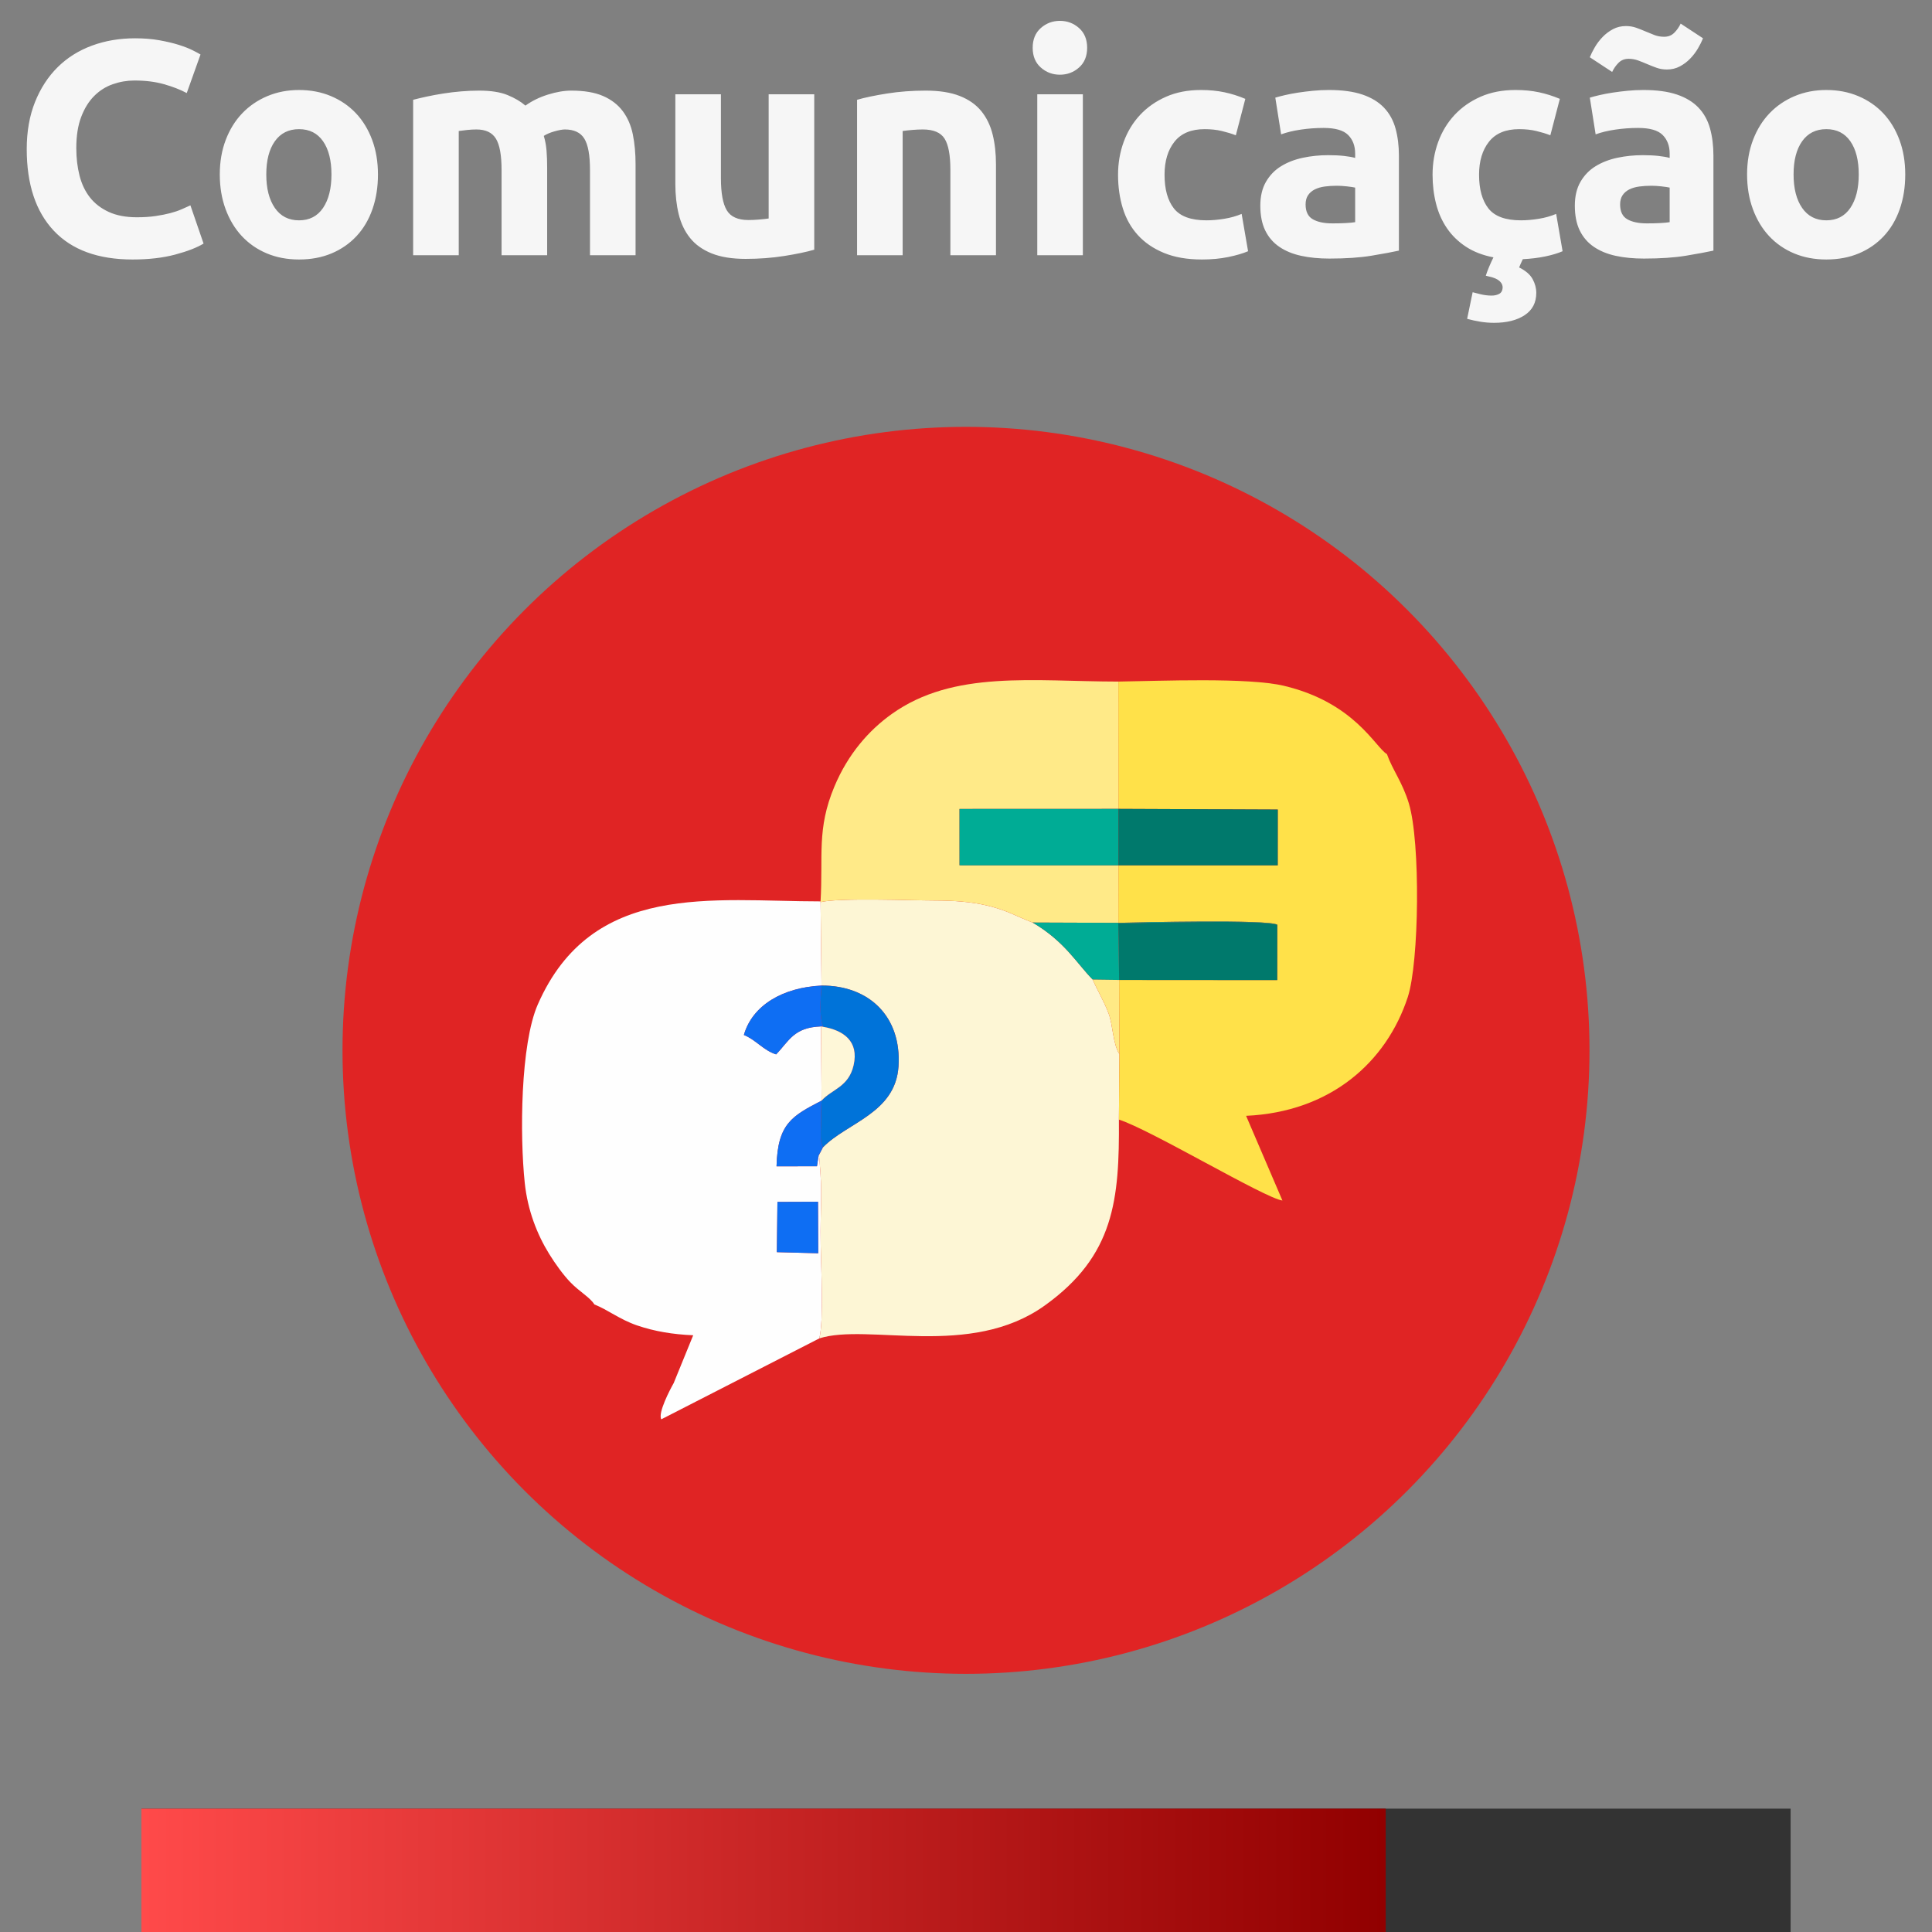 <?xml version="1.0" encoding="UTF-8"?>
<!DOCTYPE svg PUBLIC "-//W3C//DTD SVG 1.1//EN" "http://www.w3.org/Graphics/SVG/1.1/DTD/svg11.dtd">
<!-- Creator: CorelDRAW -->
<svg xmlns="http://www.w3.org/2000/svg" xml:space="preserve" width="42.333mm" height="42.333mm" version="1.1" style="shape-rendering:geometricPrecision; text-rendering:geometricPrecision; image-rendering:optimizeQuality; fill-rule:evenodd; clip-rule:evenodd"
viewBox="0 0 4233.32 4233.32"
 xmlns:xlink="http://www.w3.org/1999/xlink"
 xmlns:xodm="http://www.corel.com/coreldraw/odm/2003">
 <rect x="0" y="0" width="4233.32" height="4233.32" fill="#808080" stroke="none"/>
 <defs>
  <style type="text/css">
   <![CDATA[
    .fil7 {fill:#0073D9}
    .fil5 {fill:#00796C}
    .fil6 {fill:#00AC95}
    .fil8 {fill:#0E6EF3}
    .fil11 {fill:#333333}
    .fil0 {fill:#E02424}
    .fil2 {fill:#FDF6D5}
    .fil9 {fill:#FEF7D8}
    .fil1 {fill:#FEFEFE}
    .fil3 {fill:#FFE149}
    .fil10 {fill:#FFE985}
    .fil4 {fill:#FFEA88}
    .fil13 {fill:#F6F6F6;fill-rule:nonzero}
    .fil12 {fill:url(#id0)}
   ]]>
  </style>
  <linearGradient id="id0" gradientUnits="userSpaceOnUse" x1="308.61" y1="4098" x2="3035.32" y2="4098">
   <stop offset="0" style="stop-opacity:1; stop-color:#FF4A4A"/>
   <stop offset="1" style="stop-opacity:1; stop-color:#910000"/>
  </linearGradient>
 </defs>
 <g id="Camada_x0020_1">
  <g id="_1805759187408">
   <circle class="fil0" cx="2116.66" cy="2301.45" r="1366.18"/>
   <path class="fil1" d="M1703.48 2633.61l88.91 -0.34 0.47 112.82 -90.66 -2.44 1.28 -110.04zm-401.09 224.65c29.39,11.6 55.87,33.09 93.46,45.92 38.31,13.09 78.89,19.76 123.06,21.6l-42.74 104.8c-7.47,13.09 -35.29,65.87 -27.1,79.34l346.21 -177.31c10.01,-39.16 3.74,-157.47 3,-204.4 -1.42,-89.73 4.84,-104.74 -3.11,-191.13 -0.22,-2.4 -0.99,-2.98 -1.73,-4.35l-3.31 22.74 -88.62 0.09c2.31,-93.94 34.5,-110.52 98.73,-143.9l-1.27 -162.65c-59.85,2.23 -69.86,31.8 -98.34,61.3 -27.66,-8.61 -44.3,-31.88 -70.67,-42.53 18.58,-65.04 85.24,-104.13 170.11,-108.23l-2.06 -184.47c-236.57,0 -500.79,-44.76 -619.54,225.68 -38.2,86.98 -39.64,287.49 -28.63,391.38 6.39,60.22 27.07,112.71 53.52,155.53 13.66,22.11 30.97,45.87 46,61.55 20.42,21.32 43.44,33.34 53.03,49.04z"/>
   <path class="fil2" d="M1800.07 2159.55c103.71,-0.49 175.62,67.4 168.7,176.8 -6.51,102.97 -112.84,123.3 -165.57,177.66l-9.76 18.72c0.74,1.37 1.51,1.95 1.73,4.35 7.95,86.39 1.69,101.4 3.11,191.13 0.74,46.93 7.01,165.24 -3,204.4 106.79,-34.06 330.59,45.19 494.02,-72.07 152.54,-109.45 163.59,-231.77 162.4,-407.29l1.12 -143.43c-14.44,-22.29 -14.12,-64.27 -23.83,-89.65 -11.08,-28.98 -24.32,-49.57 -34.61,-73.69 -34.86,-35.12 -60.7,-83.21 -131.82,-125.06 -38.03,-14.61 -54.27,-26.11 -97.72,-36.75 -36.76,-9 -75.72,-11.4 -115.12,-11.49 -53.57,-0.12 -209.97,-6.46 -251.81,3.47l0.1 -1.57 2.06 184.47z"/>
   <path class="fil3" d="M2450.64 1772.39l349.15 1.44 -0.1 122.2 -349.06 0.1 -0.16 125.99c46.13,-1.24 328.25,-7.88 348.22,4.02l-0.1 121.38 -346.42 -0.25 0.65 162.55 -1.12 143.43c68.34,21.48 320.28,172.53 358.29,177.3l-79.61 -185.6c185.07,-8.41 307.55,-117.73 354.23,-259.98 25.12,-76.54 28.15,-339.49 2.46,-424.46 -14.12,-46.7 -36.02,-73.81 -48.09,-108.11 -25.63,-15.06 -70.51,-112.69 -225.49,-149.66 -78.64,-18.76 -272.18,-10.6 -363.02,-9.3l0.17 278.95z"/>
   <path class="fil4" d="M1797.91 1976.65c41.84,-9.93 198.24,-3.59 251.81,-3.47 39.4,0.09 78.36,2.49 115.12,11.49 43.45,10.64 59.69,22.14 97.72,36.75l187.91 0.7 0.16 -125.99 -348.18 -0.11 -0.05 -123.49 348.24 -0.14 -0.17 -278.95c-187.08,-0.18 -360.94,-25.68 -496.48,71.01 -50.62,36.1 -95.9,87.99 -125.65,158.9 -39.26,93.58 -24.39,151.75 -30.43,253.3z"/>
   <path class="fil5" d="M2452.17 2147.27l346.42 0.25 0.1 -121.38c-43.08,-11.31 -284.86,-3.27 -348.44,-3.27l1.92 124.4z"/>
   <polygon class="fil6" points="2450.63,1896.13 2450.64,1772.39 2102.4,1772.53 2102.45,1896.02 "/>
   <polygon class="fil5" points="2450.63,1896.13 2799.69,1896.03 2799.79,1773.83 2450.64,1772.39 "/>
   <path class="fil7" d="M1803.75 2249.94c43.98,7.6 78.79,31.13 66.64,84.26 -11.03,48.21 -48.46,52.69 -70.15,77.46 -1.34,17.49 -1.35,35.64 -1.47,53.6 -0.15,20.32 -2.21,35.14 4.43,48.75 52.73,-54.36 159.06,-74.69 165.57,-177.66 6.92,-109.4 -64.99,-177.29 -168.7,-176.8 -2.14,28.45 -5.09,69.67 3.68,90.39z"/>
   <path class="fil8" d="M1798.97 2249.01l4.78 0.93c-8.77,-20.72 -5.82,-61.94 -3.68,-90.39 -84.87,4.1 -151.53,43.19 -170.11,108.23 26.37,10.65 43.01,33.92 70.67,42.53 28.48,-29.5 38.49,-59.07 98.34,-61.3z"/>
   <path class="fil6" d="M2394.38 2146.48l57.79 0.79 -1.92 -124.4c63.58,0 305.36,-8.04 348.44,3.27 -19.97,-11.9 -302.09,-5.26 -348.22,-4.02l-187.91 -0.7c71.12,41.85 96.96,89.94 131.82,125.06z"/>
   <path class="fil8" d="M1793.44 2532.73l9.76 -18.72c-6.64,-13.61 -4.58,-28.43 -4.43,-48.75 0.12,-17.96 0.13,-36.11 1.47,-53.6 -64.23,33.38 -96.42,49.96 -98.73,143.9l88.62 -0.09 3.31 -22.74z"/>
   <polygon class="fil8" points="1702.2,2743.65 1792.86,2746.09 1792.39,2633.27 1703.48,2633.61 "/>
   <path class="fil9" d="M1800.24 2411.66c21.69,-24.77 59.12,-29.25 70.15,-77.46 12.15,-53.13 -22.66,-76.66 -66.64,-84.26l-4.78 -0.93 1.27 162.65z"/>
   <path class="fil10" d="M2452.82 2309.82l-0.65 -162.55 -57.79 -0.79c10.29,24.12 23.53,44.71 34.61,73.69 9.71,25.38 9.39,67.36 23.83,89.65z"/>
  </g>
  <rect class="fil11" x="309.81" y="3963.03" width="3613.7" height="270.29"/>
  <rect class="fil12" x="309.81" y="3963.03" width="2726.48" height="270.29"/>
  <path class="fil13" d="M290.53 568.6c-75.53,0 -133.07,-21.01 -172.62,-63.02 -39.55,-42.01 -59.33,-101.67 -59.33,-178.99 0,-38.44 6.03,-72.74 18.1,-102.91 12.07,-30.16 28.6,-55.64 49.61,-76.42 21,-20.78 46.03,-36.53 75.08,-47.26 29.05,-10.73 60.56,-16.09 94.52,-16.09 19.67,0 37.54,1.45 53.63,4.36 16.09,2.9 30.17,6.25 42.24,10.05 12.06,3.8 22.12,7.71 30.16,11.74 8.05,4.02 13.86,7.15 17.43,9.38l-30.16 84.47c-14.3,-7.6 -30.95,-14.08 -49.95,-19.44 -18.99,-5.37 -40.55,-8.05 -64.69,-8.05 -16.09,0 -31.84,2.68 -47.26,8.05 -15.42,5.36 -29.05,13.96 -40.89,25.81 -11.85,11.84 -21.34,27.15 -28.49,45.92 -7.15,18.77 -10.73,41.56 -10.73,68.38 0,21.45 2.35,41.45 7.04,60 4.69,18.54 12.29,34.52 22.79,47.93 10.51,13.41 24.25,24.02 41.23,31.84 16.98,7.82 37.54,11.73 61.68,11.73 15.19,0 28.82,-0.89 40.89,-2.68 12.07,-1.79 22.79,-3.91 32.18,-6.37 9.38,-2.46 17.65,-5.25 24.8,-8.38 7.15,-3.13 13.63,-6.03 19.44,-8.71l28.83 83.8c-14.75,8.93 -35.53,16.98 -62.35,24.13 -26.81,7.15 -57.87,10.73 -93.18,10.73zm537.64 -186.37c0,27.71 -4.02,53.07 -12.06,76.09 -8.05,23.01 -19.67,42.68 -34.86,58.99 -15.2,16.31 -33.41,28.94 -54.64,37.88 -21.23,8.94 -45.03,13.41 -71.39,13.41 -25.93,0 -49.5,-4.47 -70.73,-13.41 -21.23,-8.94 -39.44,-21.57 -54.64,-37.88 -15.19,-16.31 -27.03,-35.98 -35.53,-58.99 -8.49,-23.02 -12.73,-48.38 -12.73,-76.09 0,-27.71 4.35,-52.96 13.07,-75.75 8.71,-22.8 20.78,-42.24 36.2,-58.33 15.42,-16.09 33.74,-28.6 54.97,-37.54 21.23,-8.94 44.36,-13.41 69.39,-13.41 25.47,0 48.82,4.47 70.05,13.41 21.23,8.94 39.44,21.45 54.64,37.54 15.19,16.09 27.03,35.53 35.53,58.33 8.49,22.79 12.73,48.04 12.73,75.75zm-101.89 0c0,-30.84 -6.15,-55.08 -18.44,-72.74 -12.29,-17.65 -29.83,-26.48 -52.62,-26.48 -22.8,0 -40.45,8.83 -52.96,26.48 -12.52,17.66 -18.78,41.9 -18.78,72.74 0,30.84 6.26,55.31 18.78,73.41 12.51,18.1 30.16,27.15 52.96,27.15 22.79,0 40.33,-9.05 52.62,-27.15 12.29,-18.1 18.44,-42.57 18.44,-73.41zm372.73 -10.06c0,-32.17 -4.14,-54.97 -12.41,-68.37 -8.26,-13.41 -22.45,-20.12 -42.56,-20.12 -6.26,0 -12.74,0.34 -19.45,1.01 -6.7,0.67 -13.18,1.45 -19.44,2.35l0 272.17 -99.88 0 0 -340.55c8.49,-2.24 18.43,-4.58 29.83,-7.04 11.39,-2.46 23.46,-4.69 36.2,-6.71 12.74,-2.01 25.81,-3.57 39.22,-4.69 13.4,-1.12 26.59,-1.67 39.55,-1.67 25.47,0 46.14,3.24 62.01,9.72 15.86,6.48 28.94,14.19 39.22,23.12 14.3,-10.27 30.72,-18.32 49.27,-24.13 18.55,-5.81 35.64,-8.71 51.28,-8.71 28.16,0 51.29,3.91 69.39,11.73 18.1,7.82 32.51,18.88 43.24,33.18 10.72,14.3 18.1,31.29 22.12,50.95 4.02,19.66 6.03,41.56 6.03,65.7l0 199.1 -99.88 0 0 -187.04c0,-32.17 -4.14,-54.97 -12.41,-68.37 -8.26,-13.41 -22.45,-20.12 -42.56,-20.12 -5.37,0 -12.85,1.34 -22.46,4.03 -9.61,2.68 -17.54,6.03 -23.8,10.05 3.13,10.28 5.14,21.12 6.03,32.52 0.9,11.39 1.34,23.57 1.34,36.53l0 192.4 -99.88 0 0 -187.04zm685.13 174.97c-16.99,4.92 -38.88,9.5 -65.7,13.75 -26.82,4.24 -54.97,6.36 -84.47,6.36 -29.94,0 -54.86,-4.02 -74.75,-12.06 -19.88,-8.05 -35.64,-19.33 -47.26,-33.86 -11.62,-14.52 -19.89,-31.84 -24.8,-51.95 -4.92,-20.11 -7.38,-42.23 -7.38,-66.37l0 -196.42 99.89 0 0 184.35c0,32.18 4.25,55.42 12.74,69.72 8.49,14.31 24.36,21.46 47.6,21.46 7.15,0 14.74,-0.34 22.79,-1.01 8.04,-0.67 15.19,-1.45 21.45,-2.35l0 -272.17 99.89 0 0 340.55zm93.85 -328.48c16.98,-4.92 38.88,-9.5 65.69,-13.75 26.82,-4.24 54.97,-6.36 84.47,-6.36 29.95,0 54.86,3.91 74.75,11.73 19.89,7.82 35.64,18.88 47.26,33.18 11.62,14.3 19.89,31.29 24.8,50.95 4.92,19.66 7.38,41.56 7.38,65.7l0 199.1 -99.89 0 0 -187.04c0,-32.17 -4.24,-54.97 -12.73,-68.37 -8.5,-13.41 -24.36,-20.12 -47.6,-20.12 -7.15,0 -14.75,0.34 -22.79,1.01 -8.05,0.67 -15.2,1.45 -21.46,2.35l0 272.17 -99.88 0 0 -340.55zm494.73 340.55l-99.88 0 0 -352.62 99.88 0 0 352.62zm9.39 -454.52c0,18.33 -5.92,32.74 -17.77,43.24 -11.84,10.5 -25.81,15.76 -41.9,15.76 -16.08,0 -30.05,-5.26 -41.89,-15.76 -11.85,-10.5 -17.77,-24.91 -17.77,-43.24 0,-18.32 5.92,-32.73 17.77,-43.24 11.84,-10.5 25.81,-15.75 41.89,-15.75 16.09,0 30.06,5.25 41.9,15.75 11.85,10.51 17.77,24.92 17.77,43.24zm67.71 278.21c0,-25.47 4.13,-49.5 12.4,-72.07 8.27,-22.57 20.22,-42.23 35.86,-58.99 15.65,-16.76 34.64,-30.05 56.99,-39.89 22.34,-9.83 47.82,-14.75 76.42,-14.75 18.77,0 35.98,1.68 51.62,5.03 15.64,3.35 30.84,8.16 45.59,14.42l-20.79 79.77c-9.38,-3.57 -19.66,-6.7 -30.83,-9.38 -11.18,-2.69 -23.69,-4.03 -37.55,-4.03 -29.49,0 -51.5,9.17 -66.03,27.49 -14.52,18.32 -21.79,42.46 -21.79,72.4 0,31.73 6.82,56.31 20.45,73.74 13.63,17.43 37.43,26.15 71.4,26.15 12.06,0 25.02,-1.12 38.88,-3.36 13.85,-2.23 26.59,-5.81 38.21,-10.72l14.08 81.79c-11.62,4.91 -26.15,9.16 -43.58,12.73 -17.43,3.58 -36.64,5.37 -57.65,5.37 -32.18,0 -59.89,-4.81 -83.13,-14.42 -23.24,-9.61 -42.34,-22.68 -57.31,-39.22 -14.98,-16.53 -25.92,-36.08 -32.85,-58.65 -6.93,-22.57 -10.39,-47.04 -10.39,-73.41zm469.93 106.59c9.84,0 19.22,-0.22 28.16,-0.67 8.94,-0.45 16.09,-1.12 21.45,-2.01l0 -75.75c-4.02,-0.9 -10.05,-1.79 -18.1,-2.69 -8.04,-0.89 -15.42,-1.34 -22.12,-1.34 -9.39,0 -18.21,0.56 -26.48,1.68 -8.27,1.12 -15.53,3.24 -21.79,6.37 -6.26,3.13 -11.17,7.37 -14.75,12.74 -3.57,5.36 -5.36,12.06 -5.36,20.11 0,15.64 5.25,26.48 15.75,32.51 10.51,6.03 24.92,9.05 43.24,9.05zm-8.04 -292.29c29.5,0 54.08,3.36 73.74,10.06 19.66,6.7 35.42,16.31 47.26,28.83 11.85,12.51 20.23,27.71 25.14,45.58 4.92,17.88 7.38,37.77 7.38,59.67l0 207.81c-14.31,3.13 -34.19,6.82 -59.67,11.07 -25.47,4.24 -56.31,6.36 -92.51,6.36 -22.79,0 -43.46,-2.01 -62.01,-6.03 -18.55,-4.02 -34.53,-10.61 -47.93,-19.78 -13.41,-9.16 -23.69,-21.11 -30.84,-35.86 -7.15,-14.75 -10.73,-32.85 -10.73,-54.3 0,-20.56 4.14,-37.99 12.41,-52.29 8.26,-14.3 19.32,-25.7 33.18,-34.19 13.85,-8.49 29.72,-14.64 47.6,-18.44 17.87,-3.79 36.42,-5.69 55.64,-5.69 12.96,0 24.47,0.55 34.52,1.67 10.06,1.12 18.21,2.57 24.47,4.36l0 -9.39c0,-16.98 -5.14,-30.61 -15.42,-40.89 -10.28,-10.28 -28.15,-15.42 -53.63,-15.42 -16.98,0 -33.74,1.23 -50.28,3.69 -16.53,2.46 -30.83,5.92 -42.9,10.39l-12.74 -80.45c5.81,-1.78 13.07,-3.68 21.79,-5.69 8.71,-2.02 18.21,-3.8 28.49,-5.37 10.28,-1.56 21.12,-2.9 32.51,-4.02 11.4,-1.12 22.91,-1.68 34.53,-1.68zm416.97 388.83c14.31,7.15 24.14,15.64 29.5,25.47 5.36,9.83 8.05,19.89 8.05,30.17 0,21.45 -8.5,37.76 -25.48,48.93 -16.98,11.18 -39.33,16.76 -67.04,16.76 -9.83,0 -19.66,-0.78 -29.49,-2.34 -9.84,-1.57 -19.67,-3.69 -29.5,-6.37l12.07 -58.32c3.13,0.89 8.82,2.34 17.09,4.35 8.27,2.01 16.43,3.02 24.47,3.02 6.26,0 11.73,-1.23 16.42,-3.69 4.7,-2.45 7.27,-6.81 7.71,-13.07 0.45,-5.36 -1.67,-10.28 -6.36,-14.75 -4.7,-4.47 -12.18,-7.82 -22.46,-10.05l-8.05 -2.01c1.79,-5.81 4.25,-12.41 7.38,-19.78 3.13,-7.37 6.25,-14.19 9.38,-20.45 -23.24,-4.47 -43.24,-12.18 -60,-23.13 -16.76,-10.94 -30.61,-24.35 -41.56,-40.22 -10.95,-15.86 -18.99,-33.85 -24.13,-53.96 -5.14,-20.12 -7.71,-41.34 -7.71,-63.69 0,-25.47 4.13,-49.5 12.4,-72.07 8.27,-22.57 20.22,-42.23 35.86,-58.99 15.65,-16.76 34.64,-30.05 56.99,-39.89 22.34,-9.83 47.82,-14.75 76.42,-14.75 18.77,0 35.98,1.68 51.62,5.03 15.64,3.35 30.84,8.16 45.59,14.42l-20.79 79.77c-9.38,-3.57 -19.66,-6.7 -30.83,-9.38 -11.18,-2.69 -23.69,-4.03 -37.55,-4.03 -29.49,0 -51.5,9.17 -66.03,27.49 -14.52,18.32 -21.79,42.46 -21.79,72.4 0,31.73 6.82,56.31 20.45,73.74 13.63,17.43 37.43,26.15 71.4,26.15 12.06,0 25.02,-1.12 38.88,-3.36 13.85,-2.23 26.59,-5.81 38.21,-10.72l14.08 81.79c-10.28,4.46 -22.91,8.26 -37.88,11.39 -14.97,3.13 -31.39,5.14 -49.27,6.03 -1.79,3.58 -3.35,6.93 -4.69,10.06 -1.34,3.13 -2.46,5.81 -3.36,8.05zm280.22 -96.54c9.84,0 19.22,-0.22 28.16,-0.67 8.94,-0.45 16.09,-1.12 21.45,-2.01l0 -75.75c-4.02,-0.9 -10.05,-1.79 -18.1,-2.69 -8.04,-0.89 -15.42,-1.34 -22.12,-1.34 -9.39,0 -18.21,0.56 -26.48,1.68 -8.27,1.12 -15.53,3.24 -21.79,6.37 -6.26,3.13 -11.17,7.37 -14.75,12.74 -3.57,5.36 -5.36,12.06 -5.36,20.11 0,15.64 5.25,26.48 15.75,32.51 10.51,6.03 24.92,9.05 43.24,9.05zm-8.04 -292.29c29.5,0 54.08,3.36 73.74,10.06 19.66,6.7 35.42,16.31 47.26,28.83 11.85,12.51 20.23,27.71 25.14,45.58 4.92,17.88 7.38,37.77 7.38,59.67l0 207.81c-14.31,3.13 -34.19,6.82 -59.67,11.07 -25.47,4.24 -56.31,6.36 -92.51,6.36 -22.79,0 -43.46,-2.01 -62.01,-6.03 -18.55,-4.02 -34.53,-10.61 -47.93,-19.78 -13.41,-9.16 -23.69,-21.11 -30.84,-35.86 -7.15,-14.75 -10.73,-32.85 -10.73,-54.3 0,-20.56 4.14,-37.99 12.41,-52.29 8.26,-14.3 19.32,-25.7 33.18,-34.19 13.85,-8.49 29.72,-14.64 47.6,-18.44 17.87,-3.79 36.42,-5.69 55.64,-5.69 12.96,0 24.47,0.55 34.52,1.67 10.06,1.12 18.21,2.57 24.47,4.36l0 -9.39c0,-16.98 -5.14,-30.61 -15.42,-40.89 -10.28,-10.28 -28.15,-15.42 -53.63,-15.42 -16.98,0 -33.74,1.23 -50.28,3.69 -16.53,2.46 -30.83,5.92 -42.9,10.39l-12.74 -80.45c5.81,-1.78 13.07,-3.68 21.79,-5.69 8.71,-2.02 18.21,-3.8 28.49,-5.37 10.28,-1.56 21.12,-2.9 32.51,-4.02 11.4,-1.12 22.91,-1.68 34.53,-1.68zm130.72 -113.29c-2.68,6.7 -6.37,14.08 -11.06,22.12 -4.69,8.05 -10.39,15.53 -17.09,22.46 -6.71,6.93 -14.3,12.63 -22.8,17.1 -8.49,4.46 -17.87,6.7 -28.15,6.7 -8.05,0 -15.53,-1.23 -22.46,-3.69 -6.93,-2.46 -13.74,-5.14 -20.45,-8.04 -6.7,-2.91 -13.4,-5.59 -20.11,-8.05 -6.7,-2.45 -13.63,-3.68 -20.78,-3.68 -8.94,0 -16.31,2.9 -22.12,8.71 -5.81,5.81 -10.5,12.51 -14.08,20.11l-48.94 -32.18c2.68,-6.7 6.37,-14.07 11.06,-22.12 4.7,-8.04 10.39,-15.53 17.1,-22.46 6.7,-6.92 14.3,-12.62 22.79,-17.09 8.49,-4.47 17.88,-6.7 28.16,-6.7 8.04,0 15.53,1.22 22.45,3.68 6.93,2.46 13.75,5.14 20.45,8.05 6.7,2.9 13.3,5.58 19.78,8.04 6.48,2.46 13.52,3.69 21.11,3.69 8.94,0 16.32,-2.91 22.13,-8.72 5.81,-5.81 10.5,-12.51 14.07,-20.11l48.94 32.18zm443.11 298.32c0,27.71 -4.02,53.07 -12.06,76.09 -8.05,23.01 -19.67,42.68 -34.86,58.99 -15.2,16.31 -33.41,28.94 -54.64,37.88 -21.23,8.94 -45.03,13.41 -71.38,13.41 -25.93,0 -49.5,-4.47 -70.73,-13.41 -21.23,-8.94 -39.44,-21.57 -54.64,-37.88 -15.19,-16.31 -27.03,-35.98 -35.53,-58.99 -8.49,-23.02 -12.73,-48.38 -12.73,-76.09 0,-27.71 4.35,-52.96 13.07,-75.75 8.71,-22.8 20.78,-42.24 36.2,-58.33 15.42,-16.09 33.74,-28.6 54.97,-37.54 21.23,-8.94 44.36,-13.41 69.39,-13.41 25.46,0 48.81,4.47 70.04,13.41 21.23,8.94 39.44,21.45 54.64,37.54 15.19,16.09 27.03,35.53 35.53,58.33 8.49,22.79 12.73,48.04 12.73,75.75zm-101.89 0c0,-30.84 -6.15,-55.08 -18.44,-72.74 -12.29,-17.65 -29.83,-26.48 -52.61,-26.48 -22.8,0 -40.45,8.83 -52.96,26.48 -12.52,17.66 -18.78,41.9 -18.78,72.74 0,30.84 6.26,55.31 18.78,73.41 12.51,18.1 30.16,27.15 52.96,27.15 22.78,0 40.32,-9.05 52.61,-27.15 12.29,-18.1 18.44,-42.57 18.44,-73.41z"/>
 </g>
</svg>

